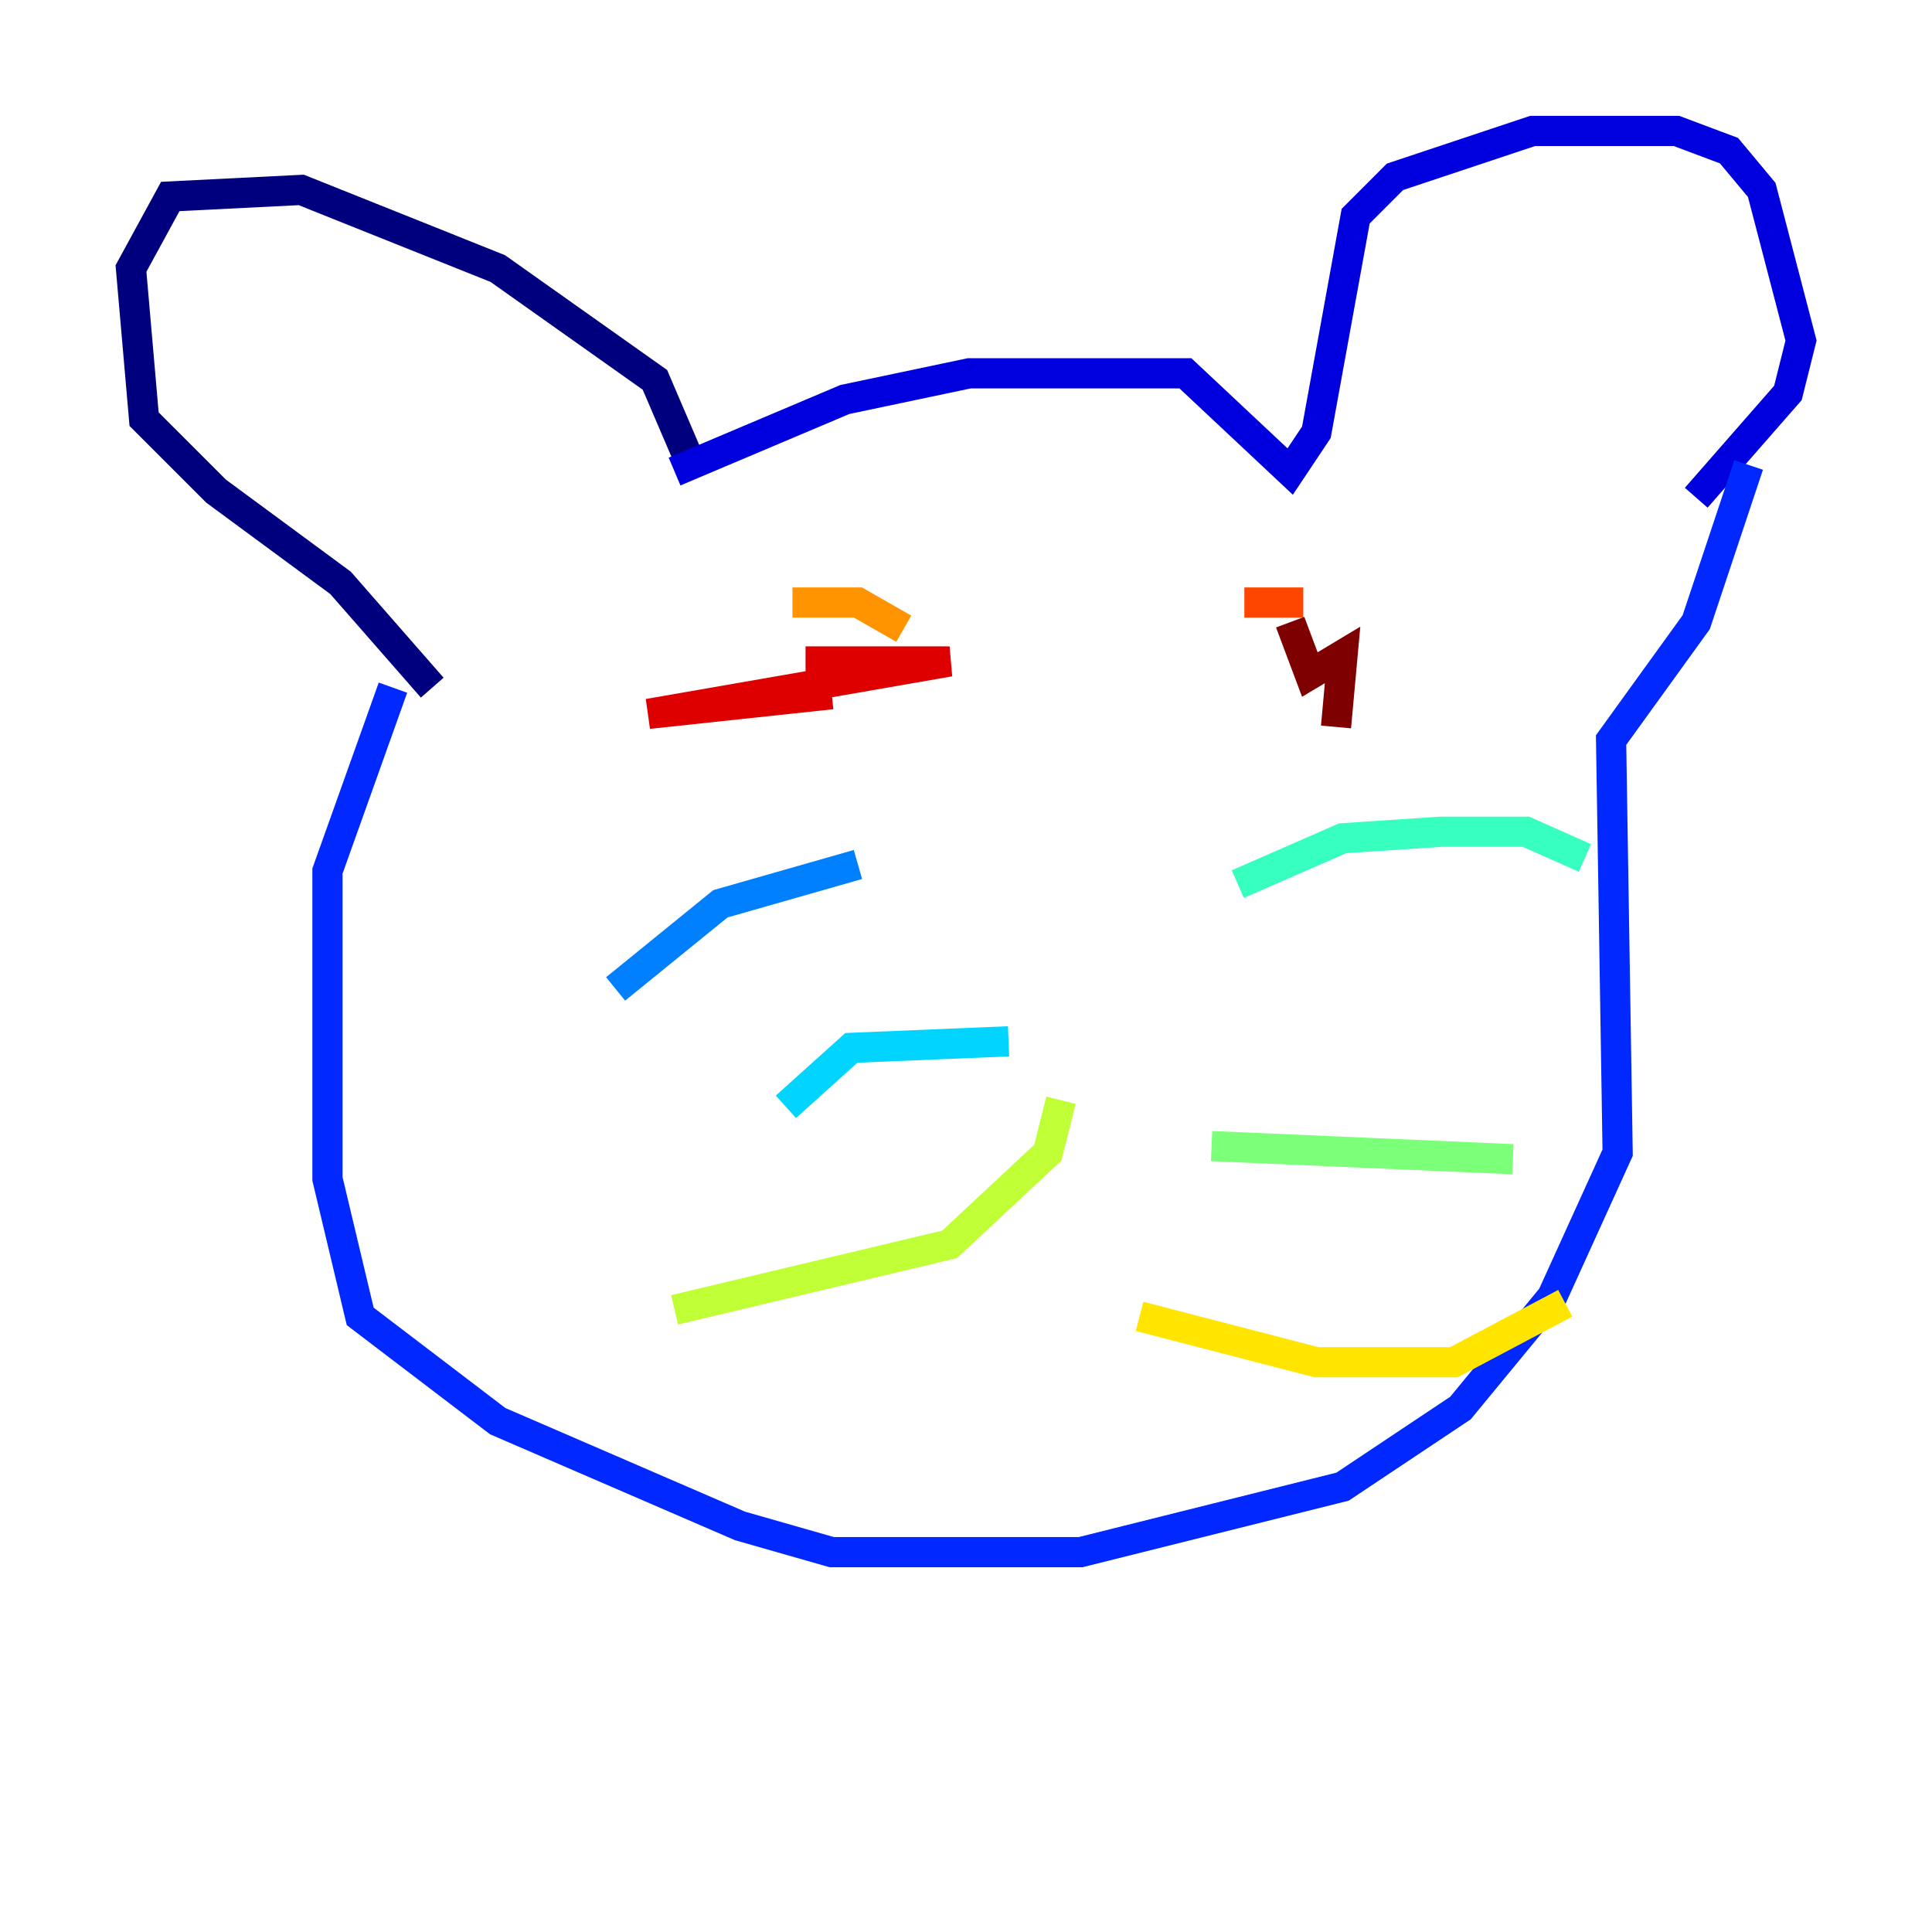 <?xml version="1.0" encoding="utf-8" ?>
<svg baseProfile="tiny" height="128" version="1.2" viewBox="0,0,128,128" width="128" xmlns="http://www.w3.org/2000/svg" xmlns:ev="http://www.w3.org/2001/xml-events" xmlns:xlink="http://www.w3.org/1999/xlink"><defs /><polyline fill="none" points="45.993,31.241 43.39,25.166 32.976,17.79 19.959,12.583 11.281,13.017 8.678,17.79 9.546,27.77 14.319,32.542 22.563,38.617 28.637,45.559" stroke="#00007f" stroke-width="2" /><polyline fill="none" points="44.691,31.241 55.973,26.468 64.217,24.732 78.536,24.732 85.478,31.241 87.214,28.637 89.817,14.319 92.42,11.715 101.532,8.678 111.078,8.678 114.549,9.98 116.719,12.583 119.322,22.563 118.454,26.034 112.38,32.976" stroke="#0000de" stroke-width="2" /><polyline fill="none" points="115.851,30.807 112.38,41.22 106.739,49.031 107.173,76.366 102.834,85.912 96.759,93.288 88.949,98.495 71.593,102.834 55.105,102.834 49.031,101.098 32.976,94.156 23.864,87.214 21.695,78.102 21.695,57.709 26.034,45.559" stroke="#0028ff" stroke-width="2" /><polyline fill="none" points="56.841,57.275 47.729,59.878 40.786,65.519" stroke="#0080ff" stroke-width="2" /><polyline fill="none" points="66.82,68.99 56.407,69.424 52.068,73.329" stroke="#00d4ff" stroke-width="2" /><polyline fill="none" points="82.007,58.576 88.949,55.539 95.458,55.105 101.098,55.105 105.003,56.841" stroke="#36ffc0" stroke-width="2" /><polyline fill="none" points="80.271,75.932 100.231,76.8" stroke="#7cff79" stroke-width="2" /><polyline fill="none" points="70.291,72.895 69.424,76.366 62.915,82.441 44.691,86.78" stroke="#c0ff36" stroke-width="2" /><polyline fill="none" points="75.498,87.214 87.214,90.251 96.325,90.251 103.702,86.346" stroke="#ffe500" stroke-width="2" /><polyline fill="none" points="59.878,41.654 56.841,39.919 52.502,39.919" stroke="#ff9400" stroke-width="2" /><polyline fill="none" points="82.441,39.919 86.346,39.919" stroke="#ff4600" stroke-width="2" /><polyline fill="none" points="55.105,45.993 42.956,47.295 62.915,43.824 53.37,43.824" stroke="#de0000" stroke-width="2" /><polyline fill="none" points="88.515,48.163 88.949,43.39 86.78,44.691 85.478,41.22" stroke="#7f0000" stroke-width="2" /></svg>